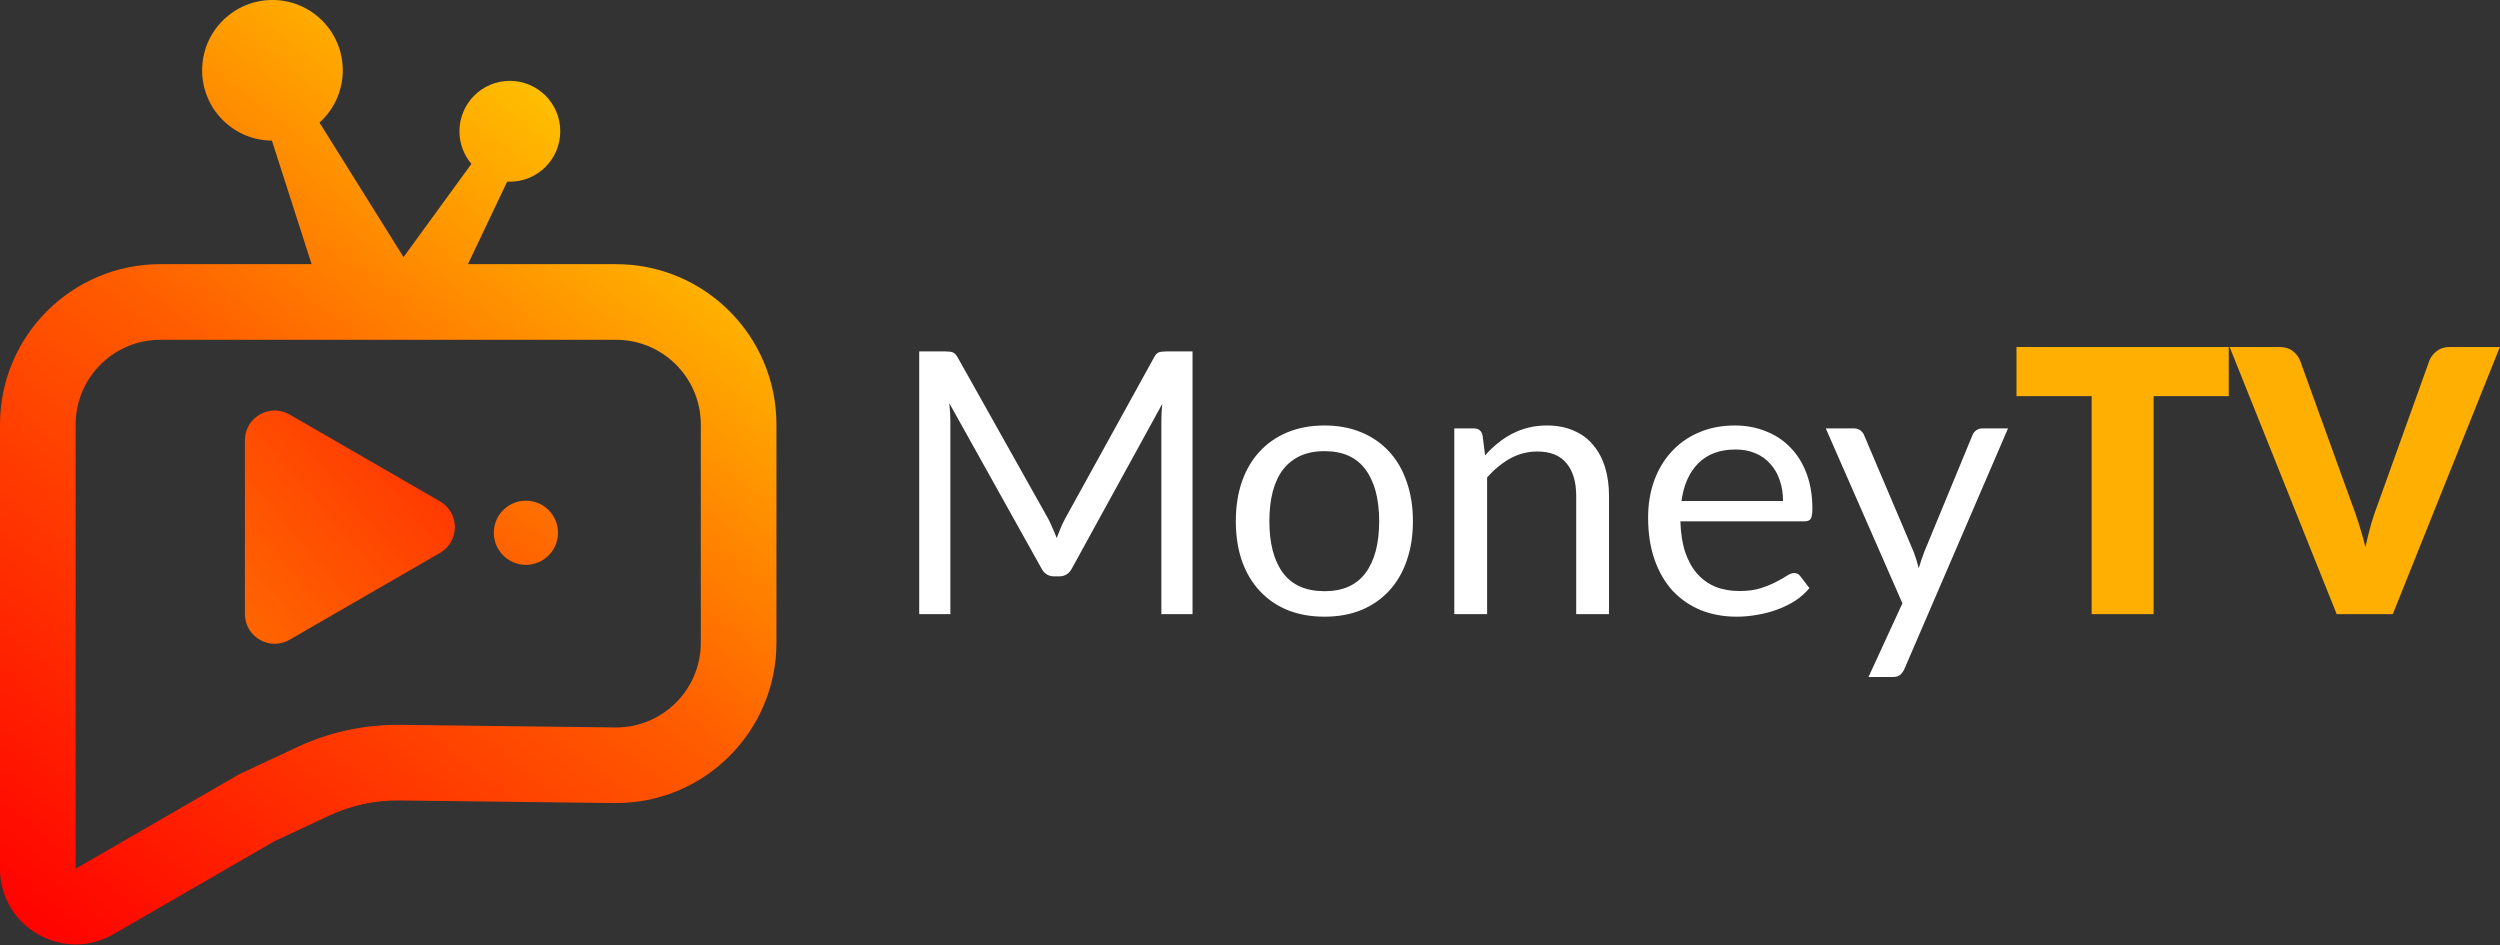 <svg width="2182" height="825" viewBox="0 0 2182 825" fill="none" xmlns="http://www.w3.org/2000/svg">
<rect x="0" y="0" width="2182" height="825" fill="#333333" stroke="none"/>
<path fill-rule="evenodd" clip-rule="evenodd" d="M281.195 17.976C305.164 41.944 305.164 80.805 281.195 104.773C280.429 105.539 279.648 106.281 278.853 106.998L352.207 224.415L411.443 143.038C404.929 135.366 401 125.431 401 114.578C401 90.277 420.7 70.578 445 70.578C469.301 70.578 489 90.277 489 114.578C489 138.878 469.301 158.578 445 158.578C444.213 158.578 443.431 158.557 442.654 158.516L408.428 230.559H537.673C614.993 230.559 677.673 293.239 677.673 370.559V560.92C677.673 638.898 613.962 701.847 535.99 700.91L348.419 698.655C327.34 698.401 306.476 702.911 287.384 711.848L239.35 734.332L99 815.363C55 840.766 -2.22084e-06 809.012 0 758.205L8.42409e-06 565.485L4.53632e-05 565.412V370.559C4.53632e-05 293.239 62.68 230.559 140 230.559H271.972L237.335 122.748C221.782 122.631 206.265 116.64 194.398 104.773C170.43 80.805 170.43 41.944 194.398 17.976C218.367 -5.992 257.227 -5.992 281.195 17.976ZM487 465C487 480.464 474.464 493 459 493C443.536 493 431 480.464 431 465C431 449.536 443.536 437 459 437C474.464 437 487 449.536 487 465ZM66 565.446L66 565.48V565.485L66 758.205L206.35 677.174L208.804 675.758L211.37 674.556L259.404 652.072C287.497 638.922 318.197 632.286 349.212 632.659L536.784 634.915C577.998 635.41 611.673 602.137 611.673 560.92V370.559C611.673 329.69 578.542 296.559 537.673 296.559H140C99.131 296.559 66 329.69 66 370.559V565.412V565.446Z" fill="url(#paint0_linear_318_44)"/>
<path d="M384 437.561C401.333 447.569 401.333 472.587 384 482.595L252.75 558.372C235.417 568.379 213.75 555.87 213.75 535.855L213.75 384.301C213.75 364.286 235.417 351.777 252.75 361.784L384 437.561Z" fill="url(#paint1_linear_318_44)"/>
<path d="M1040.84 306.72V536H1013.64V367.52C1013.64 365.28 1013.69 362.88 1013.8 360.32C1014.01 357.76 1014.23 355.147 1014.44 352.48L935.72 495.84C933.267 500.64 929.533 503.04 924.52 503.04H920.04C915.027 503.04 911.293 500.64 908.84 495.84L828.52 351.84C829.16 357.493 829.48 362.72 829.48 367.52V536H802.28V306.72H825.16C827.933 306.72 830.067 306.987 831.56 307.52C833.053 308.053 834.493 309.547 835.88 312L915.08 453.12C916.36 455.68 917.587 458.347 918.76 461.12C920.04 463.893 921.213 466.72 922.28 469.6C923.347 466.72 924.467 463.893 925.64 461.12C926.813 458.24 928.093 455.52 929.48 452.96L1007.24 312C1008.52 309.547 1009.91 308.053 1011.4 307.52C1013 306.987 1015.19 306.72 1017.96 306.72H1040.84ZM1156.07 371.36C1167.91 371.36 1178.57 373.333 1188.07 377.28C1197.56 381.227 1205.67 386.827 1212.39 394.08C1219.11 401.333 1224.23 410.133 1227.75 420.48C1231.37 430.72 1233.19 442.187 1233.19 454.88C1233.19 467.68 1231.37 479.2 1227.75 489.44C1224.23 499.68 1219.11 508.427 1212.39 515.68C1205.67 522.933 1197.56 528.533 1188.07 532.48C1178.57 536.32 1167.91 538.24 1156.07 538.24C1144.12 538.24 1133.35 536.32 1123.75 532.48C1114.25 528.533 1106.15 522.933 1099.43 515.68C1092.71 508.427 1087.53 499.68 1083.91 489.44C1080.39 479.2 1078.63 467.68 1078.63 454.88C1078.63 442.187 1080.39 430.72 1083.91 420.48C1087.53 410.133 1092.71 401.333 1099.43 394.08C1106.15 386.827 1114.25 381.227 1123.75 377.28C1133.35 373.333 1144.12 371.36 1156.07 371.36ZM1156.07 516C1172.07 516 1184.01 510.667 1191.91 500C1199.8 489.227 1203.75 474.24 1203.75 455.04C1203.75 435.733 1199.8 420.693 1191.91 409.92C1184.01 399.147 1172.07 393.76 1156.07 393.76C1147.96 393.76 1140.87 395.147 1134.79 397.92C1128.81 400.693 1123.8 404.693 1119.75 409.92C1115.8 415.147 1112.81 421.6 1110.79 429.28C1108.87 436.853 1107.91 445.44 1107.91 455.04C1107.91 474.24 1111.85 489.227 1119.75 500C1127.75 510.667 1139.85 516 1156.07 516ZM1296.19 397.44C1299.71 393.493 1303.44 389.92 1307.39 386.72C1311.34 383.52 1315.5 380.8 1319.87 378.56C1324.35 376.213 1329.04 374.453 1333.95 373.28C1338.96 372 1344.35 371.36 1350.11 371.36C1358.96 371.36 1366.75 372.853 1373.47 375.84C1380.3 378.72 1385.95 382.88 1390.43 388.32C1395.02 393.653 1398.48 400.107 1400.83 407.68C1403.18 415.253 1404.35 423.627 1404.35 432.8V536H1375.71V432.8C1375.71 420.533 1372.88 411.04 1367.23 404.32C1361.68 397.493 1353.2 394.08 1341.79 394.08C1333.36 394.08 1325.47 396.107 1318.11 400.16C1310.86 404.213 1304.14 409.707 1297.95 416.64V536H1269.31V373.92H1286.43C1290.48 373.92 1292.99 375.893 1293.95 379.84L1296.19 397.44ZM1556.23 437.28C1556.23 430.667 1555.27 424.64 1553.35 419.2C1551.53 413.653 1548.81 408.907 1545.19 404.96C1541.67 400.907 1537.35 397.813 1532.23 395.68C1527.11 393.44 1521.29 392.32 1514.79 392.32C1501.13 392.32 1490.31 396.32 1482.31 404.32C1474.41 412.213 1469.51 423.2 1467.59 437.28H1556.23ZM1579.27 513.28C1575.75 517.547 1571.53 521.28 1566.63 524.48C1561.72 527.573 1556.44 530.133 1550.79 532.16C1545.24 534.187 1539.48 535.68 1533.51 536.64C1527.53 537.707 1521.61 538.24 1515.75 538.24C1504.55 538.24 1494.2 536.373 1484.71 532.64C1475.32 528.8 1467.16 523.253 1460.23 516C1453.4 508.64 1448.07 499.573 1444.23 488.8C1440.39 478.027 1438.47 465.653 1438.47 451.68C1438.47 440.373 1440.17 429.813 1443.59 420C1447.11 410.187 1452.12 401.707 1458.63 394.56C1465.13 387.307 1473.08 381.653 1482.47 377.6C1491.85 373.44 1502.41 371.36 1514.15 371.36C1523.85 371.36 1532.81 373.013 1541.03 376.32C1549.35 379.52 1556.49 384.213 1562.47 390.4C1568.55 396.48 1573.29 404.053 1576.71 413.12C1580.12 422.08 1581.83 432.32 1581.83 443.84C1581.83 448.32 1581.35 451.307 1580.39 452.8C1579.43 454.293 1577.61 455.04 1574.95 455.04H1466.63C1466.95 465.28 1468.33 474.187 1470.79 481.76C1473.35 489.333 1476.87 495.68 1481.35 500.8C1485.83 505.813 1491.16 509.6 1497.35 512.16C1503.53 514.613 1510.47 515.84 1518.15 515.84C1525.29 515.84 1531.43 515.04 1536.55 513.44C1541.77 511.733 1546.25 509.92 1549.99 508C1553.72 506.08 1556.81 504.32 1559.27 502.72C1561.83 501.013 1564.01 500.16 1565.83 500.16C1568.17 500.16 1569.99 501.067 1571.27 502.88L1579.27 513.28ZM1752.59 373.92L1662.19 583.84C1661.23 585.973 1660 587.68 1658.51 588.96C1657.12 590.24 1654.93 590.88 1651.95 590.88H1630.83L1660.43 526.56L1593.55 373.92H1618.19C1620.64 373.92 1622.56 374.56 1623.95 375.84C1625.44 377.013 1626.45 378.347 1626.99 379.84L1670.35 481.92C1672.05 486.4 1673.49 491.093 1674.67 496C1676.16 490.987 1677.76 486.24 1679.47 481.76L1721.55 379.84C1722.19 378.133 1723.25 376.747 1724.75 375.68C1726.35 374.507 1728.11 373.92 1730.03 373.92H1752.59Z" fill="white"/>
<path d="M1945.27 345.76H1879.67V536H1825.59V345.76H1759.99V302.88H1945.27V345.76ZM2181.87 302.88L2088.43 536H2039.47L1946.03 302.88H1989.55C1994.24 302.88 1998.03 304 2000.91 306.24C2003.79 308.373 2005.97 311.147 2007.47 314.56L2052.59 439.36C2054.72 444.8 2056.8 450.773 2058.83 457.28C2060.85 463.68 2062.77 470.4 2064.59 477.44C2066.08 470.4 2067.73 463.68 2069.55 457.28C2071.47 450.773 2073.49 444.8 2075.63 439.36L2120.43 314.56C2121.6 311.573 2123.68 308.907 2126.67 306.56C2129.76 304.107 2133.55 302.88 2138.03 302.88H2181.87Z" fill="#FFAF01"/>
<defs>
<linearGradient id="paint0_linear_318_44" x1="639" y1="27.578" x2="18" y2="819.578" gradientUnits="userSpaceOnUse">
<stop stop-color="#FFE600"/>
<stop offset="0.5" stop-color="#FF5C00"/>
<stop offset="1" stop-color="#FF0000"/>
</linearGradient>
<linearGradient id="paint1_linear_318_44" x1="-16" y1="781.578" x2="559" y2="294.578" gradientUnits="userSpaceOnUse">
<stop stop-color="#FFAA01"/>
<stop offset="1" stop-color="#FF0B01"/>
</linearGradient>
</defs>
</svg>
